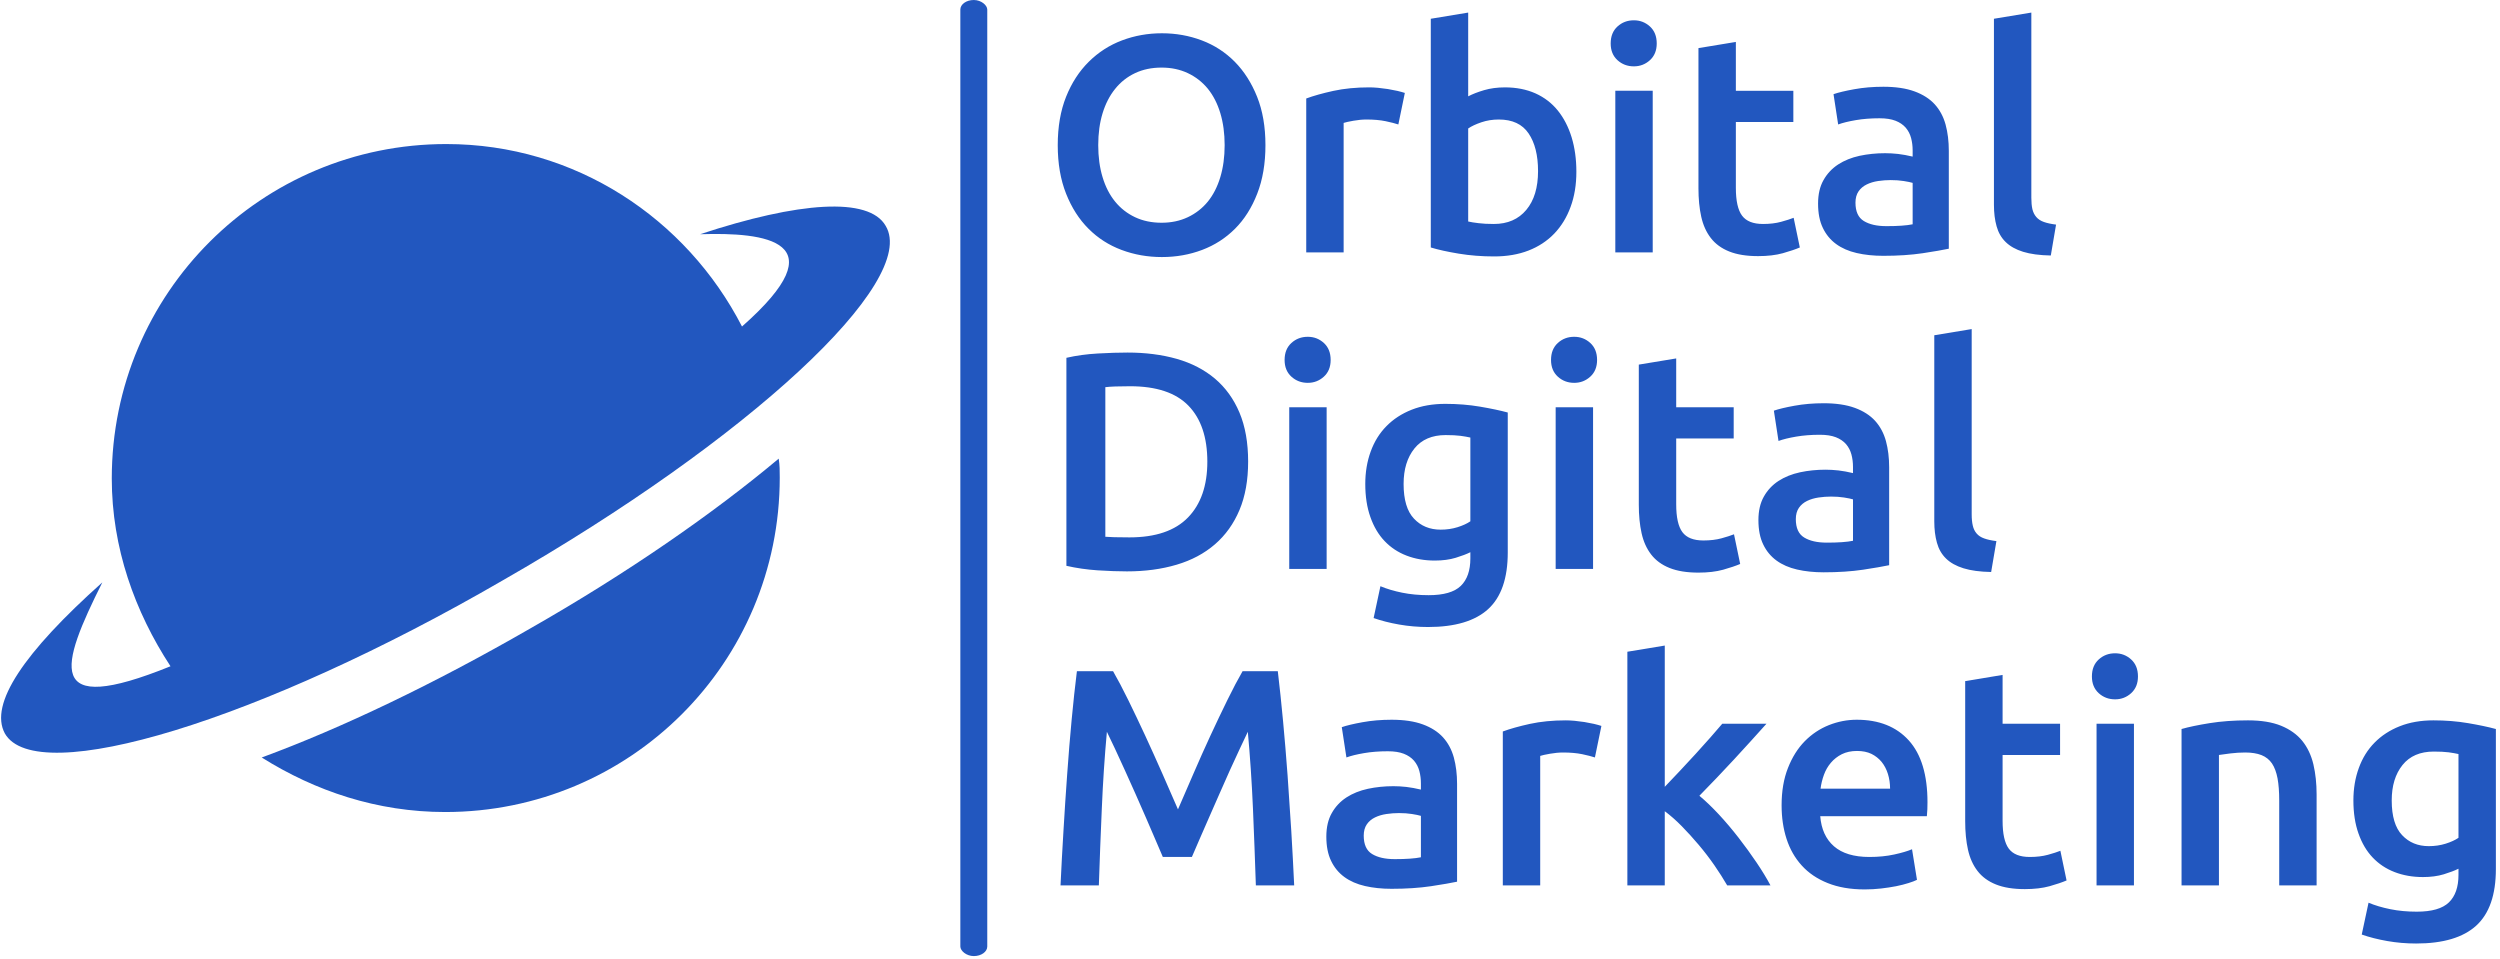 <svg xmlns="http://www.w3.org/2000/svg" version="1.1" xmlns:xlink="http://www.w3.org/1999/xlink" xmlns:svgjs="http://svgjs.dev/svgjs" width="2000" height="767" viewBox="0 0 2000 767"><g transform="matrix(1,0,0,1,-1.212,-1.068)"><svg viewBox="0 0 396 152" data-background-color="#ffffff" preserveAspectRatio="xMidYMid meet" height="767" width="2000" xmlns="http://www.w3.org/2000/svg" xmlns:xlink="http://www.w3.org/1999/xlink"><g id="tight-bounds" transform="matrix(1,0,0,1,0.24,0.212)"><svg viewBox="0 0 395.52 151.577" height="151.577" width="395.52"><g><svg viewBox="0 0 524.484 201" height="151.577" width="395.52"><g><rect width="5.66" height="201" x="201.665" y="0" fill="#2257bf" opacity="1" stroke-width="0" stroke="transparent" fill-opacity="1" class="rect-qz-0" data-fill-palette-color="primary" rx="1%" id="qz-0" data-palette-color="#2257bf"></rect></g><g transform="matrix(1,0,0,1,222.141,0.5)"><svg viewBox="0 0 302.344 200" height="200" width="302.344"><g id="textblocktransform"><svg viewBox="0 0 302.344 200" height="200" width="302.344" id="textblock"><g><svg viewBox="0 0 302.344 200" height="200" width="302.344"><g transform="matrix(1,0,0,1,0,0)"><svg width="302.344" viewBox="2.75 -38.8 232.65 150.6" height="200" data-palette-color="#2257bf"><svg></svg><svg></svg><svg></svg><g class="wordmark-text-0" data-fill-palette-color="primary" id="text-0"><path d="M9.3-17.35v0c0 1.9 0.233 3.623 0.7 5.17 0.467 1.553 1.143 2.873 2.03 3.96 0.88 1.08 1.953 1.92 3.22 2.52 1.267 0.6 2.7 0.9 4.3 0.9v0c1.567 0 2.983-0.3 4.25-0.9 1.267-0.6 2.343-1.44 3.23-2.52 0.88-1.087 1.553-2.407 2.02-3.96 0.467-1.547 0.7-3.27 0.7-5.17v0c0-1.9-0.233-3.627-0.7-5.18-0.467-1.547-1.14-2.863-2.02-3.95-0.887-1.08-1.963-1.92-3.23-2.52-1.267-0.6-2.683-0.9-4.25-0.9v0c-1.6 0-3.033 0.3-4.3 0.9-1.267 0.6-2.34 1.45-3.22 2.55-0.887 1.1-1.563 2.417-2.03 3.95-0.467 1.533-0.7 3.25-0.7 5.15zM36.35-17.35v0c0 2.967-0.443 5.583-1.33 7.85-0.88 2.267-2.077 4.157-3.59 5.67-1.52 1.52-3.297 2.663-5.33 3.43-2.033 0.767-4.2 1.15-6.5 1.15v0c-2.3 0-4.473-0.383-6.52-1.15-2.053-0.767-3.837-1.91-5.35-3.43-1.52-1.513-2.73-3.403-3.63-5.67-0.9-2.267-1.35-4.883-1.35-7.85v0c0-2.967 0.45-5.577 1.35-7.83 0.9-2.247 2.127-4.137 3.68-5.67 1.547-1.533 3.337-2.683 5.37-3.45 2.033-0.767 4.183-1.15 6.45-1.15v0c2.267 0 4.417 0.383 6.45 1.15 2.033 0.767 3.81 1.917 5.33 3.45 1.513 1.533 2.72 3.423 3.62 5.67 0.9 2.253 1.35 4.863 1.35 7.83zM58.9-25.8l-1.05 5.1c-0.5-0.167-1.19-0.343-2.07-0.53-0.887-0.18-1.913-0.27-3.08-0.27v0c-0.667 0-1.373 0.067-2.12 0.2-0.753 0.133-1.28 0.25-1.58 0.35v0 20.95h-6.05v-24.9c1.167-0.433 2.627-0.843 4.38-1.23 1.747-0.38 3.687-0.57 5.82-0.57v0c0.4 0 0.867 0.023 1.4 0.07 0.533 0.053 1.067 0.12 1.6 0.2 0.533 0.087 1.05 0.187 1.55 0.3 0.5 0.12 0.9 0.23 1.2 0.33zM80.45-13.15v0c0-2.567-0.51-4.6-1.53-6.1-1.013-1.5-2.62-2.25-4.82-2.25v0c-1 0-1.94 0.15-2.82 0.45-0.887 0.3-1.597 0.633-2.13 1v0 15.05c0.433 0.1 0.993 0.19 1.68 0.27 0.68 0.087 1.503 0.13 2.47 0.13v0c2.233 0 3.983-0.76 5.25-2.28 1.267-1.513 1.9-3.603 1.9-6.27zM86.65-13.05v0c0 2.1-0.31 3.99-0.93 5.67-0.613 1.687-1.493 3.13-2.64 4.33-1.153 1.2-2.547 2.117-4.18 2.75-1.633 0.633-3.483 0.95-5.55 0.95v0c-2 0-3.907-0.15-5.72-0.45-1.82-0.3-3.33-0.633-4.53-1v0-37l6.05-1v13.55c0.7-0.367 1.557-0.7 2.57-1 1.02-0.3 2.147-0.45 3.38-0.45v0c1.833 0 3.477 0.323 4.93 0.97 1.447 0.653 2.653 1.58 3.62 2.78 0.967 1.2 1.71 2.64 2.23 4.32 0.513 1.687 0.77 3.547 0.77 5.58zM99-26.15v26.15h-6.05v-26.15zM99.65-33.8v0c0 1.133-0.367 2.033-1.1 2.7-0.733 0.667-1.6 1-2.6 1v0c-1.033 0-1.917-0.333-2.65-1-0.733-0.667-1.1-1.567-1.1-2.7v0c0-1.167 0.367-2.083 1.1-2.75 0.733-0.667 1.617-1 2.65-1v0c1 0 1.867 0.333 2.6 1 0.733 0.667 1.1 1.583 1.1 2.75zM106.4-10.4v-22.65l6.05-1v7.9h9.3v5.05h-9.3v10.65c0 2.1 0.333 3.6 1 4.5 0.667 0.9 1.8 1.35 3.4 1.35v0c1.1 0 2.073-0.117 2.92-0.35 0.853-0.233 1.53-0.45 2.03-0.65v0l1 4.8c-0.7 0.3-1.617 0.61-2.75 0.93-1.133 0.313-2.467 0.47-4 0.47v0c-1.867 0-3.423-0.25-4.67-0.75-1.253-0.5-2.247-1.227-2.98-2.18-0.733-0.947-1.25-2.097-1.55-3.45-0.3-1.347-0.45-2.887-0.45-4.62zM136.8-4.25v0c1.867 0 3.283-0.1 4.25-0.3v0-6.7c-0.333-0.1-0.817-0.2-1.45-0.3-0.633-0.1-1.333-0.15-2.1-0.15v0c-0.667 0-1.343 0.05-2.03 0.15-0.68 0.1-1.293 0.283-1.84 0.55-0.553 0.267-0.997 0.64-1.33 1.12-0.333 0.487-0.5 1.097-0.5 1.83v0c0 1.433 0.45 2.423 1.35 2.97 0.9 0.553 2.117 0.83 3.65 0.83zM136.3-26.8v0c2 0 3.683 0.25 5.05 0.75 1.367 0.5 2.46 1.2 3.28 2.1 0.813 0.9 1.397 1.99 1.75 3.27 0.347 1.287 0.52 2.697 0.52 4.23v0 15.85c-0.933 0.2-2.34 0.443-4.22 0.73-1.887 0.28-4.013 0.42-6.38 0.42v0c-1.567 0-3-0.15-4.3-0.45-1.3-0.3-2.407-0.783-3.32-1.45-0.92-0.667-1.637-1.533-2.15-2.6-0.52-1.067-0.78-2.383-0.78-3.95v0c0-1.5 0.293-2.767 0.88-3.8 0.58-1.033 1.37-1.877 2.37-2.53 1-0.647 2.157-1.113 3.47-1.4 1.32-0.28 2.697-0.42 4.13-0.42v0c0.667 0 1.367 0.04 2.1 0.12 0.733 0.087 1.517 0.23 2.35 0.43v0-1c0-0.7-0.083-1.367-0.25-2-0.167-0.633-0.457-1.193-0.87-1.68-0.42-0.48-0.97-0.853-1.65-1.12-0.687-0.267-1.547-0.4-2.58-0.4v0c-1.4 0-2.683 0.1-3.85 0.3-1.167 0.2-2.117 0.433-2.85 0.7v0l-0.75-4.9c0.767-0.267 1.883-0.533 3.35-0.8 1.467-0.267 3.033-0.4 4.7-0.4zM164.25-4.5l-0.85 5c-1.8-0.033-3.293-0.233-4.48-0.6-1.18-0.367-2.12-0.893-2.82-1.58-0.7-0.68-1.19-1.53-1.47-2.55-0.287-1.013-0.43-2.17-0.43-3.47v0-30.1l6.05-1v29.95c0 0.733 0.057 1.35 0.17 1.85 0.12 0.5 0.33 0.923 0.63 1.27 0.3 0.353 0.707 0.62 1.22 0.8 0.52 0.187 1.18 0.33 1.98 0.43z" fill="#2257bf" fill-rule="nonzero" stroke="none" stroke-width="1" stroke-linecap="butt" stroke-linejoin="miter" stroke-miterlimit="10" stroke-dasharray="" stroke-dashoffset="0" font-family="none" font-weight="none" font-size="none" text-anchor="none" style="mix-blend-mode: normal" data-fill-palette-color="primary" opacity="1"></path><path transform="translate(0,51.2)" d="M10.45-29.4v24.2c0.367 0.033 0.85 0.057 1.45 0.07 0.6 0.02 1.417 0.03 2.45 0.03v0c4.233 0 7.393-1.077 9.48-3.23 2.08-2.147 3.12-5.153 3.12-9.02v0c0-3.933-1.017-6.95-3.05-9.05-2.033-2.1-5.183-3.15-9.45-3.15v0c-1.867 0-3.2 0.05-4 0.15zM33.55-17.35v0c0 3-0.467 5.607-1.4 7.82-0.933 2.22-2.257 4.07-3.97 5.55-1.72 1.487-3.787 2.587-6.2 3.3-2.42 0.72-5.097 1.08-8.03 1.08v0c-1.4 0-2.983-0.057-4.75-0.17-1.767-0.12-3.45-0.363-5.05-0.73v0-33.65c1.6-0.367 3.3-0.6 5.1-0.7 1.8-0.1 3.4-0.15 4.8-0.15v0c2.9 0 5.55 0.34 7.95 1.02 2.4 0.687 4.46 1.753 6.18 3.2 1.713 1.453 3.037 3.287 3.97 5.5 0.933 2.22 1.4 4.863 1.4 7.93zM46.25-26.15v26.15h-6.05v-26.15zM46.9-33.8v0c0 1.133-0.367 2.033-1.1 2.7-0.733 0.667-1.6 1-2.6 1v0c-1.033 0-1.917-0.333-2.65-1-0.733-0.667-1.1-1.567-1.1-2.7v0c0-1.167 0.367-2.083 1.1-2.75 0.733-0.667 1.617-1 2.65-1v0c1 0 1.867 0.333 2.6 1 0.733 0.667 1.1 1.583 1.1 2.75zM58.7-13.75v0c0 2.567 0.56 4.44 1.68 5.62 1.113 1.187 2.553 1.78 4.32 1.78v0c0.967 0 1.877-0.133 2.73-0.4 0.847-0.267 1.537-0.583 2.07-0.95v0-13.55c-0.433-0.1-0.967-0.193-1.6-0.28-0.633-0.08-1.433-0.12-2.4-0.12v0c-2.2 0-3.883 0.723-5.05 2.17-1.167 1.453-1.75 3.363-1.75 5.73zM75.55-25.3v22.65c0 4.167-1.057 7.217-3.17 9.15-2.12 1.933-5.363 2.9-9.73 2.9v0c-1.6 0-3.157-0.133-4.67-0.4-1.52-0.267-2.897-0.617-4.13-1.05v0l1.1-5.15c1.033 0.433 2.21 0.783 3.53 1.05 1.313 0.267 2.737 0.4 4.27 0.4v0c2.433 0 4.167-0.5 5.2-1.5 1.033-1 1.55-2.483 1.55-4.45v0-1c-0.6 0.3-1.39 0.6-2.37 0.9-0.987 0.3-2.113 0.45-3.38 0.45v0c-1.667 0-3.19-0.267-4.57-0.8-1.387-0.533-2.57-1.317-3.55-2.35-0.987-1.033-1.753-2.327-2.3-3.88-0.553-1.547-0.83-3.337-0.83-5.37v0c0-1.9 0.293-3.65 0.88-5.25 0.58-1.6 1.43-2.967 2.55-4.1 1.113-1.133 2.47-2.017 4.07-2.65 1.6-0.633 3.417-0.95 5.45-0.95v0c1.967 0 3.833 0.15 5.6 0.45 1.767 0.3 3.267 0.617 4.5 0.95zM89.35-26.15v26.15h-6.05v-26.15zM90-33.8v0c0 1.133-0.367 2.033-1.1 2.7-0.733 0.667-1.6 1-2.6 1v0c-1.033 0-1.917-0.333-2.65-1-0.733-0.667-1.1-1.567-1.1-2.7v0c0-1.167 0.367-2.083 1.1-2.75 0.733-0.667 1.617-1 2.65-1v0c1 0 1.867 0.333 2.6 1 0.733 0.667 1.1 1.583 1.1 2.75zM96.75-10.4v-22.65l6.05-1v7.9h9.3v5.05h-9.3v10.65c0 2.1 0.333 3.6 1 4.5 0.667 0.9 1.8 1.35 3.4 1.35v0c1.1 0 2.077-0.117 2.93-0.35 0.847-0.233 1.52-0.45 2.02-0.65v0l1 4.8c-0.7 0.3-1.617 0.61-2.75 0.93-1.133 0.313-2.467 0.47-4 0.47v0c-1.867 0-3.423-0.25-4.67-0.75-1.253-0.5-2.247-1.227-2.98-2.18-0.733-0.947-1.25-2.097-1.55-3.45-0.3-1.347-0.45-2.887-0.45-4.62zM127.15-4.25v0c1.867 0 3.283-0.1 4.25-0.3v0-6.7c-0.333-0.1-0.817-0.2-1.45-0.3-0.633-0.1-1.333-0.15-2.1-0.15v0c-0.667 0-1.34 0.05-2.02 0.15-0.687 0.1-1.303 0.283-1.85 0.55-0.553 0.267-0.997 0.64-1.33 1.12-0.333 0.487-0.5 1.097-0.5 1.83v0c0 1.433 0.45 2.423 1.35 2.97 0.9 0.553 2.117 0.83 3.65 0.83zM126.65-26.8v0c2 0 3.683 0.25 5.05 0.75 1.367 0.5 2.46 1.2 3.28 2.1 0.813 0.9 1.397 1.99 1.75 3.27 0.347 1.287 0.52 2.697 0.52 4.23v0 15.85c-0.933 0.2-2.34 0.443-4.22 0.73-1.887 0.28-4.013 0.42-6.38 0.42v0c-1.567 0-3-0.15-4.3-0.45-1.3-0.3-2.407-0.783-3.32-1.45-0.92-0.667-1.637-1.533-2.15-2.6-0.52-1.067-0.78-2.383-0.78-3.95v0c0-1.5 0.293-2.767 0.88-3.8 0.58-1.033 1.37-1.877 2.37-2.53 1-0.647 2.16-1.113 3.48-1.4 1.313-0.28 2.687-0.42 4.12-0.42v0c0.667 0 1.367 0.04 2.1 0.12 0.733 0.087 1.517 0.23 2.35 0.43v0-1c0-0.7-0.083-1.367-0.25-2-0.167-0.633-0.457-1.193-0.87-1.68-0.42-0.48-0.97-0.853-1.65-1.12-0.687-0.267-1.547-0.4-2.58-0.4v0c-1.4 0-2.683 0.1-3.85 0.3-1.167 0.2-2.117 0.433-2.85 0.7v0l-0.75-4.9c0.767-0.267 1.883-0.533 3.35-0.8 1.467-0.267 3.033-0.4 4.7-0.4zM154.6-4.5l-0.85 5c-1.8-0.033-3.29-0.233-4.47-0.6-1.187-0.367-2.13-0.893-2.83-1.58-0.7-0.68-1.19-1.53-1.47-2.55-0.287-1.013-0.43-2.17-0.43-3.47v0-30.1l6.05-1v29.95c0 0.733 0.06 1.35 0.18 1.85 0.113 0.5 0.32 0.923 0.62 1.27 0.3 0.353 0.71 0.62 1.23 0.8 0.513 0.187 1.17 0.33 1.97 0.43z" fill="#2257bf" fill-rule="nonzero" stroke="none" stroke-width="1" stroke-linecap="butt" stroke-linejoin="miter" stroke-miterlimit="10" stroke-dasharray="" stroke-dashoffset="0" font-family="none" font-weight="none" font-size="none" text-anchor="none" style="mix-blend-mode: normal" data-fill-palette-color="primary" opacity="1"></path><path transform="translate(0,102.4)" d="M5.85-34.65h5.85c0.733 1.267 1.55 2.817 2.45 4.65 0.9 1.833 1.817 3.757 2.75 5.77 0.933 2.02 1.86 4.073 2.78 6.16 0.913 2.08 1.753 4.003 2.52 5.77v0c0.767-1.767 1.6-3.69 2.5-5.77 0.9-2.087 1.817-4.14 2.75-6.16 0.933-2.013 1.85-3.937 2.75-5.77 0.9-1.833 1.717-3.383 2.45-4.65v0h5.7c0.3 2.533 0.583 5.223 0.85 8.07 0.267 2.853 0.51 5.773 0.73 8.76 0.213 2.98 0.413 5.977 0.6 8.99 0.18 3.02 0.337 5.963 0.47 8.83v0h-6.2c-0.133-4.033-0.29-8.183-0.47-12.45-0.187-4.267-0.463-8.4-0.83-12.4v0c-0.367 0.767-0.8 1.683-1.3 2.75-0.5 1.067-1.033 2.223-1.6 3.47-0.567 1.253-1.14 2.547-1.72 3.88-0.587 1.333-1.153 2.623-1.7 3.87-0.553 1.253-1.063 2.42-1.53 3.5-0.467 1.087-0.867 2.013-1.2 2.78v0h-4.7c-0.333-0.767-0.733-1.7-1.2-2.8-0.467-1.1-0.973-2.277-1.52-3.53-0.553-1.247-1.12-2.537-1.7-3.87-0.587-1.333-1.163-2.617-1.73-3.85-0.567-1.233-1.1-2.393-1.6-3.48-0.5-1.08-0.933-1.987-1.3-2.72v0c-0.367 4-0.64 8.133-0.82 12.4-0.187 4.267-0.347 8.417-0.48 12.45v0h-6.2c0.133-2.867 0.293-5.833 0.48-8.9 0.18-3.067 0.38-6.11 0.6-9.13 0.213-3.013 0.453-5.937 0.72-8.77 0.267-2.833 0.55-5.45 0.85-7.85zM57.25-4.25v0c1.867 0 3.283-0.1 4.25-0.3v0-6.7c-0.333-0.1-0.817-0.2-1.45-0.3-0.633-0.1-1.333-0.15-2.1-0.15v0c-0.667 0-1.34 0.05-2.02 0.15-0.687 0.1-1.303 0.283-1.85 0.55-0.553 0.267-0.997 0.64-1.33 1.12-0.333 0.487-0.5 1.097-0.5 1.83v0c0 1.433 0.45 2.423 1.35 2.97 0.9 0.553 2.117 0.83 3.65 0.83zM56.75-26.8v0c2 0 3.683 0.25 5.05 0.75 1.367 0.5 2.46 1.2 3.28 2.1 0.813 0.9 1.397 1.99 1.75 3.27 0.347 1.287 0.52 2.697 0.52 4.23v0 15.85c-0.933 0.2-2.34 0.443-4.22 0.73-1.887 0.28-4.013 0.42-6.38 0.42v0c-1.567 0-3-0.15-4.3-0.45-1.3-0.3-2.407-0.783-3.32-1.45-0.92-0.667-1.637-1.533-2.15-2.6-0.52-1.067-0.78-2.383-0.78-3.95v0c0-1.5 0.293-2.767 0.88-3.8 0.58-1.033 1.37-1.877 2.37-2.53 1-0.647 2.16-1.113 3.48-1.4 1.313-0.28 2.687-0.42 4.12-0.42v0c0.667 0 1.367 0.04 2.1 0.12 0.733 0.087 1.517 0.23 2.35 0.43v0-1c0-0.7-0.083-1.367-0.25-2-0.167-0.633-0.457-1.193-0.87-1.68-0.42-0.48-0.97-0.853-1.65-1.12-0.687-0.267-1.547-0.4-2.58-0.4v0c-1.4 0-2.683 0.1-3.85 0.3-1.167 0.2-2.117 0.433-2.85 0.7v0l-0.75-4.9c0.767-0.267 1.883-0.533 3.35-0.8 1.467-0.267 3.033-0.4 4.7-0.4zM90.7-25.8l-1.05 5.1c-0.5-0.167-1.19-0.343-2.07-0.53-0.887-0.18-1.913-0.27-3.08-0.27v0c-0.667 0-1.373 0.067-2.12 0.2-0.753 0.133-1.28 0.25-1.58 0.35v0 20.95h-6.05v-24.9c1.167-0.433 2.627-0.843 4.38-1.23 1.747-0.38 3.687-0.57 5.82-0.57v0c0.4 0 0.867 0.023 1.4 0.07 0.533 0.053 1.067 0.12 1.6 0.2 0.533 0.087 1.05 0.187 1.55 0.3 0.5 0.12 0.9 0.23 1.2 0.33zM100.95-38.8v22.85c0.767-0.8 1.583-1.66 2.45-2.58 0.867-0.913 1.717-1.83 2.55-2.75 0.833-0.913 1.627-1.797 2.38-2.65 0.747-0.847 1.387-1.587 1.92-2.22v0h7.15c-1.667 1.867-3.423 3.8-5.27 5.8-1.853 2-3.713 3.95-5.58 5.85v0c1 0.833 2.05 1.84 3.15 3.02 1.1 1.187 2.167 2.447 3.2 3.78 1.033 1.333 2 2.667 2.9 4 0.9 1.333 1.65 2.567 2.25 3.7v0h-7c-0.6-1.033-1.29-2.117-2.07-3.25-0.787-1.133-1.63-2.233-2.53-3.3-0.9-1.067-1.817-2.077-2.75-3.03-0.933-0.947-1.85-1.753-2.75-2.42v0 12h-6.05v-37.8zM119.85-12.95v0c0-2.3 0.343-4.317 1.03-6.05 0.68-1.733 1.587-3.177 2.72-4.33 1.133-1.147 2.433-2.013 3.9-2.6 1.467-0.58 2.967-0.87 4.5-0.87v0c3.6 0 6.41 1.117 8.43 3.35 2.013 2.233 3.02 5.567 3.02 10v0c0 0.333-0.007 0.707-0.02 1.12-0.02 0.42-0.047 0.797-0.08 1.13v0h-17.25c0.167 2.1 0.907 3.723 2.22 4.87 1.32 1.153 3.23 1.73 5.73 1.73v0c1.467 0 2.807-0.133 4.02-0.4 1.22-0.267 2.18-0.55 2.88-0.85v0l0.8 4.95c-0.333 0.167-0.79 0.34-1.37 0.52-0.587 0.187-1.253 0.357-2 0.51-0.753 0.147-1.563 0.27-2.43 0.37-0.867 0.1-1.75 0.15-2.65 0.15v0c-2.3 0-4.3-0.343-6-1.03-1.7-0.68-3.1-1.63-4.2-2.85-1.1-1.213-1.917-2.647-2.45-4.3-0.533-1.647-0.8-3.453-0.8-5.42zM126.15-15.65h11.25c0-0.833-0.117-1.627-0.35-2.38-0.233-0.747-0.573-1.397-1.02-1.95-0.453-0.547-1.003-0.98-1.65-1.3-0.653-0.313-1.43-0.47-2.33-0.47v0c-0.933 0-1.75 0.173-2.45 0.52-0.7 0.353-1.29 0.813-1.77 1.38-0.487 0.567-0.863 1.217-1.13 1.95-0.267 0.733-0.45 1.483-0.55 2.25zM149.55-10.4v-22.65l6.05-1v7.9h9.3v5.05h-9.3v10.65c0 2.1 0.333 3.6 1 4.5 0.667 0.9 1.8 1.35 3.4 1.35v0c1.1 0 2.077-0.117 2.93-0.35 0.847-0.233 1.52-0.45 2.02-0.65v0l1 4.8c-0.7 0.3-1.617 0.61-2.75 0.93-1.133 0.313-2.467 0.47-4 0.47v0c-1.867 0-3.423-0.25-4.67-0.75-1.253-0.5-2.247-1.227-2.98-2.18-0.733-0.947-1.25-2.097-1.55-3.45-0.3-1.347-0.45-2.887-0.45-4.62zM176.85-26.15v26.15h-6.05v-26.15zM177.5-33.8v0c0 1.133-0.367 2.033-1.1 2.7-0.733 0.667-1.6 1-2.6 1v0c-1.033 0-1.917-0.333-2.65-1-0.733-0.667-1.1-1.567-1.1-2.7v0c0-1.167 0.367-2.083 1.1-2.75 0.733-0.667 1.617-1 2.65-1v0c1 0 1.867 0.333 2.6 1 0.733 0.667 1.1 1.583 1.1 2.75zM184.55 0v-25.3c1.167-0.333 2.683-0.65 4.55-0.95 1.867-0.3 3.933-0.45 6.2-0.45v0c2.133 0 3.917 0.29 5.35 0.87 1.433 0.587 2.577 1.403 3.43 2.45 0.847 1.053 1.447 2.32 1.8 3.8 0.347 1.487 0.52 3.113 0.52 4.88v0 14.7h-6.05v-13.75c0-1.4-0.09-2.59-0.27-3.57-0.187-0.987-0.487-1.79-0.9-2.41-0.42-0.613-0.987-1.063-1.7-1.35-0.72-0.28-1.597-0.42-2.63-0.42v0c-0.767 0-1.567 0.05-2.4 0.15-0.833 0.1-1.45 0.183-1.85 0.25v0 21.1zM218.55-13.75v0c0 2.567 0.56 4.44 1.68 5.62 1.113 1.187 2.553 1.78 4.32 1.78v0c0.967 0 1.877-0.133 2.73-0.4 0.847-0.267 1.537-0.583 2.07-0.95v0-13.55c-0.433-0.1-0.967-0.193-1.6-0.28-0.633-0.08-1.433-0.12-2.4-0.12v0c-2.2 0-3.883 0.723-5.05 2.17-1.167 1.453-1.75 3.363-1.75 5.73zM235.4-25.3v22.65c0 4.167-1.057 7.217-3.17 9.15-2.12 1.933-5.363 2.9-9.73 2.9v0c-1.6 0-3.157-0.133-4.67-0.4-1.52-0.267-2.897-0.617-4.13-1.05v0l1.1-5.15c1.033 0.433 2.21 0.783 3.53 1.05 1.313 0.267 2.737 0.4 4.27 0.4v0c2.433 0 4.167-0.5 5.2-1.5 1.033-1 1.55-2.483 1.55-4.45v0-1c-0.6 0.3-1.39 0.6-2.37 0.9-0.987 0.3-2.113 0.45-3.38 0.45v0c-1.667 0-3.19-0.267-4.57-0.8-1.387-0.533-2.57-1.317-3.55-2.35-0.987-1.033-1.753-2.327-2.3-3.88-0.553-1.547-0.83-3.337-0.83-5.37v0c0-1.9 0.293-3.65 0.88-5.25 0.58-1.6 1.43-2.967 2.55-4.1 1.113-1.133 2.47-2.017 4.07-2.65 1.6-0.633 3.417-0.95 5.45-0.95v0c1.967 0 3.833 0.15 5.6 0.45 1.767 0.3 3.267 0.617 4.5 0.95z" fill="#2257bf" fill-rule="nonzero" stroke="none" stroke-width="1" stroke-linecap="butt" stroke-linejoin="miter" stroke-miterlimit="10" stroke-dasharray="" stroke-dashoffset="0" font-family="none" font-weight="none" font-size="none" text-anchor="none" style="mix-blend-mode: normal" data-fill-palette-color="primary" opacity="1"></path></g></svg></g></svg></g></svg></g></svg></g><g transform="matrix(1,0,0,1,0,30.284)"><svg viewBox="0 0 186.848 140.431" height="140.431" width="186.848"><g><svg xmlns="http://www.w3.org/2000/svg" xmlns:xlink="http://www.w3.org/1999/xlink" version="1.1" x="0" y="0" viewBox="7.146 17.3 84.755 63.7" style="enable-background:new 0 0 100 100;" xml:space="preserve" height="140.431" width="186.848" class="icon-icon-0" data-fill-palette-color="accent" id="icon-0"><g fill="#2257bf" data-fill-palette-color="accent"><path d="M57.6 63.5c-9.2 5.3-18 9.5-25.6 12.3C37.1 79 43 81 49.5 81c17.6 0 31.9-14.2 31.9-31.9 0-0.6 0-1.2-0.1-1.8C75.1 52.5 66.9 58.2 57.6 63.5z" fill="#2257bf" data-fill-palette-color="accent"></path><path d="M91.5 25.1c-1.6-2.8-8.3-2.3-17.7 0.8 6.2-0.2 13.3 0.6 4 8.8-5.3-10.3-15.9-17.4-28.2-17.4-17.6 0-31.9 14.2-31.9 31.9 0 6.6 2.2 12.7 5.6 17.9-12.1 4.9-10.5 0-6.5-8C9.3 65.8 6 70.7 7.5 73.5c3 5.3 24.4-1.2 47.5-14.6C78.4 45.5 94.7 30.4 91.5 25.1z" fill="#2257bf" data-fill-palette-color="accent"></path></g></svg></g></svg></g></svg></g><defs></defs></svg><rect width="395.52" height="151.577" fill="none" stroke="none" visibility="hidden"></rect></g></svg></g></svg>